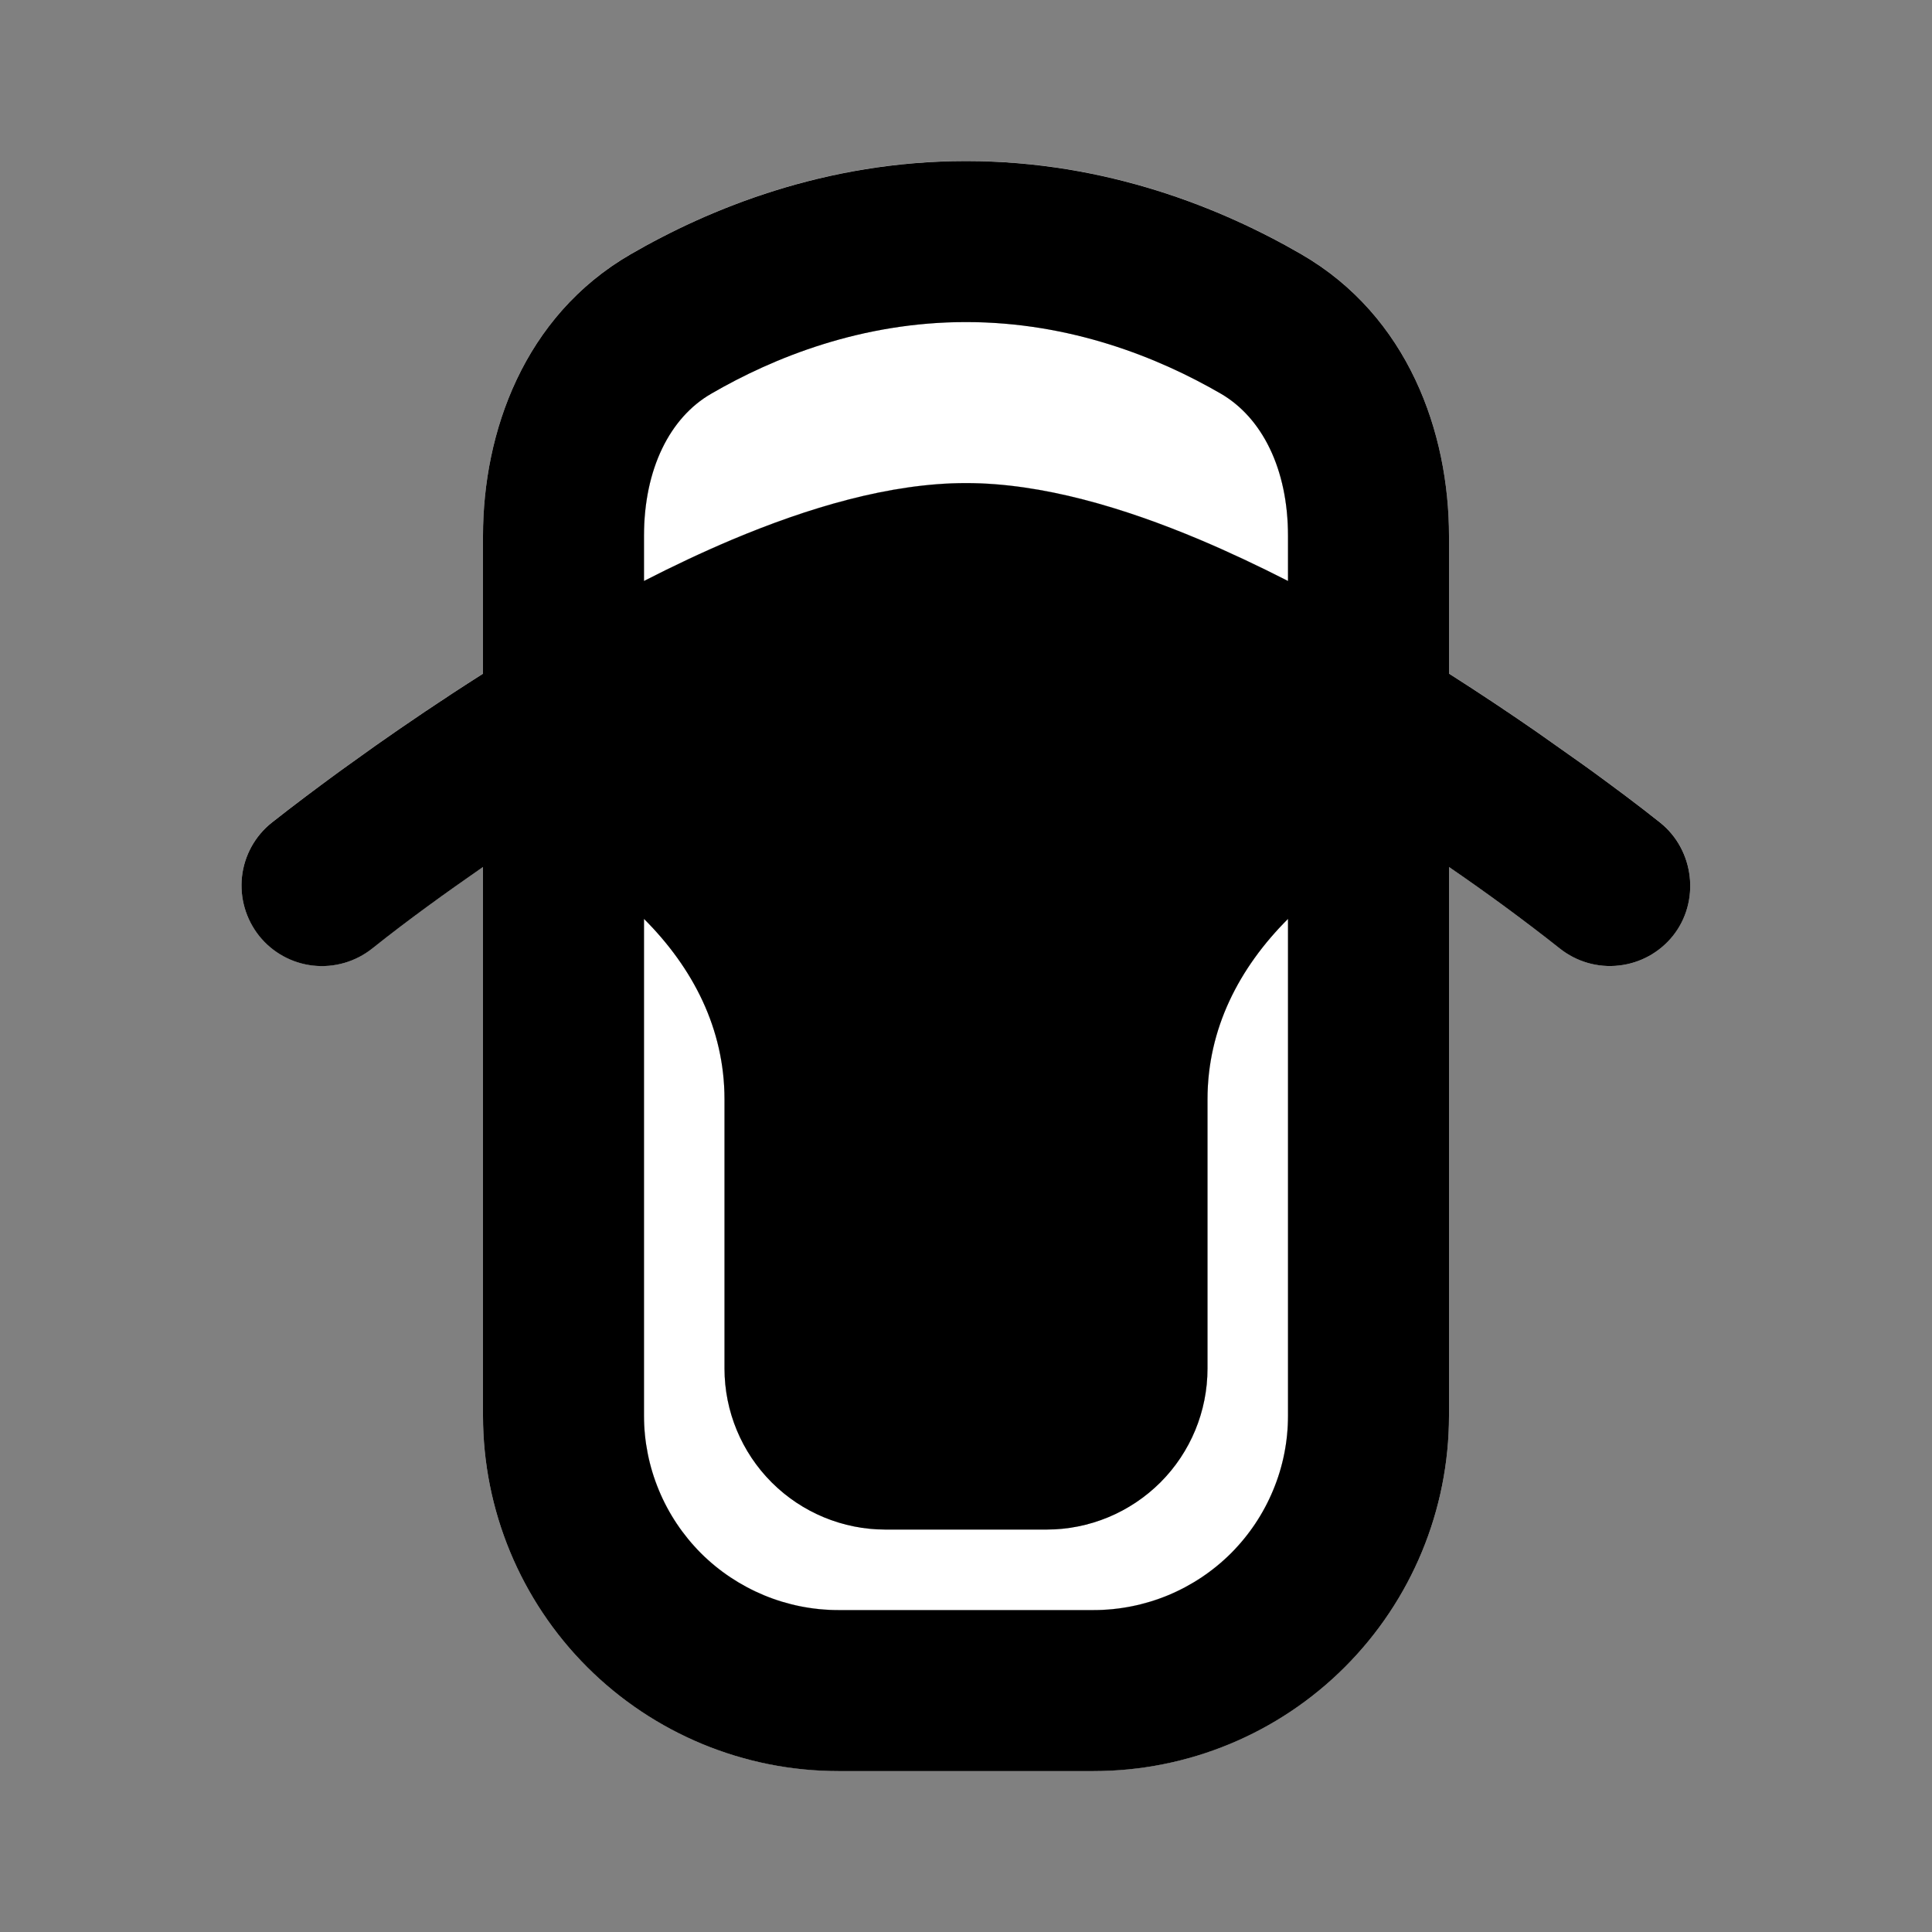 <svg width="24" height="24" viewBox="0 0 24 24" fill="none" xmlns="http://www.w3.org/2000/svg">
<rect x="0" y="0" width="24" height="24" fill="#808080" stroke="none"/>
<path 
  fill-rule="evenodd" 
  clip-rule="evenodd" 
  d="M12 2C13.751 2 15.19 2.592 16.168 3.159C17.492 3.926 18 5.369 18 6.657V8.367C18.397 8.62 18.767 8.867 19.095 9.095L19.66 9.494L19.76 9.566C20.051 9.778 20.341 9.993 20.623 10.218C21.049 10.558 21.123 11.198 20.781 11.625C20.616 11.832 20.375 11.965 20.111 11.994C19.848 12.023 19.583 11.947 19.376 11.781C18.929 11.429 18.47 11.091 18 10.769V17.586C18 18.757 17.535 19.879 16.707 20.707C15.88 21.535 14.757 22 13.586 22H10.414C9.244 22 8.121 21.535 7.293 20.707C6.465 19.879 6 18.757 6 17.586V10.769C5.533 11.093 5.07 11.426 4.625 11.781C4.418 11.947 4.154 12.023 3.89 11.994C3.626 11.965 3.385 11.832 3.219 11.625C3.054 11.418 2.977 11.153 3.006 10.89C3.035 10.626 3.168 10.385 3.375 10.219C3.659 9.995 3.948 9.779 4.24 9.566L4.666 9.261C5.05 8.991 5.504 8.683 6 8.368V6.657C6 5.368 6.508 3.926 7.832 3.159C8.81 2.592 10.25 2 12 2ZM16 11.414C15.391 12.023 15 12.779 15 13.657V17C15 17.53 14.79 18.039 14.415 18.414C14.039 18.789 13.531 19 13 19H11C10.47 19 9.961 18.789 9.586 18.414C9.211 18.039 9 17.53 9 17V13.657C9 12.779 8.609 12.023 8 11.414V17.586C8 17.903 8.063 18.217 8.184 18.51C8.305 18.803 8.483 19.069 8.707 19.293C8.931 19.517 9.198 19.695 9.491 19.816C9.783 19.938 10.097 20 10.414 20H13.586C13.903 20 14.217 19.938 14.51 19.816C14.803 19.695 15.069 19.517 15.293 19.293C15.517 19.069 15.695 18.803 15.816 18.51C15.938 18.217 16 17.903 16 17.586V11.414ZM12 4C10.703 4 9.61 4.44 8.835 4.89C8.323 5.185 8 5.823 8 6.656V7.216C8.361 7.031 8.729 6.857 9.096 6.702C10.034 6.308 11.054 6 12 6C12.946 6 13.966 6.308 14.904 6.703C15.271 6.858 15.639 7.032 16 7.216V6.656C16 5.824 15.677 5.186 15.165 4.889C14.39 4.44 13.297 4 12 4Z" 
  fill="white"
/>
<path 
  d="M12 4C10.703 4 9.61 4.44 8.835 4.89C8.323 5.185 8 5.823 8 6.656V7.216C8.361 7.031 8.729 6.857 9.096 6.702C10.034 6.308 11.054 6 12 6C12.946 6 13.966 6.308 14.904 6.703C15.271 6.858 15.639 7.032 16 7.216V6.656C16 5.824 15.677 5.186 15.165 4.889C14.39 4.44 13.297 4 12 4Z" 
  fill="white"
/>
<path 
  d="M16 11.414C15.391 12.023 15 12.779 15 13.657V17C15 17.53 14.79 18.039 14.415 18.414C14.039 18.789 13.531 19 13 19H11C10.47 19 9.961 18.789 9.586 18.414C9.211 18.039 9 17.53 9 17V13.657C9 12.779 8.609 12.023 8 11.414V17.586C8 17.903 8.063 18.217 8.184 18.51C8.305 18.803 8.483 19.069 8.707 19.293C8.931 19.517 9.198 19.695 9.491 19.816C9.783 19.938 10.097 20 10.414 20H13.586C13.903 20 14.217 19.938 14.51 19.816C14.803 19.695 15.069 19.517 15.293 19.293C15.517 19.069 15.695 18.803 15.816 18.51C15.938 18.217 16 17.903 16 17.586V11.414Z" 
  fill="white"
/>
<path 
  fill-rule="evenodd" 
  clip-rule="evenodd" 
  d="M12 2.001C13.751 2.001 15.19 2.593 16.168 3.16C17.492 3.927 18 5.37 18 6.658V8.368C18.397 8.621 18.767 8.868 19.095 9.096L19.66 9.495L19.76 9.567C20.051 9.779 20.341 9.994 20.623 10.219C21.049 10.559 21.123 11.199 20.781 11.626C20.616 11.832 20.375 11.965 20.111 11.994C19.848 12.024 19.583 11.947 19.376 11.782C18.929 11.429 18.47 11.092 18 10.77V17.587C18 18.757 17.535 19.88 16.707 20.708C15.88 21.536 14.757 22.001 13.586 22.001H10.414C9.244 22.001 8.121 21.536 7.293 20.708C6.465 19.88 6 18.757 6 17.587V10.77C5.533 11.094 5.07 11.427 4.625 11.782C4.418 11.947 4.154 12.024 3.89 11.995C3.626 11.966 3.385 11.833 3.219 11.626C3.054 11.418 2.977 11.154 3.006 10.89C3.035 10.627 3.168 10.385 3.375 10.22C3.659 9.996 3.948 9.78 4.24 9.567L4.666 9.262C5.05 8.992 5.504 8.684 6 8.369V6.658C6 5.369 6.508 3.927 7.832 3.16C8.81 2.593 10.25 2.001 12 2.001ZM16 11.415C15.391 12.024 15 12.78 15 13.658V17.001C15 17.531 14.79 18.04 14.415 18.415C14.039 18.79 13.531 19.001 13 19.001H11C10.47 19.001 9.961 18.79 9.586 18.415C9.211 18.04 9 17.531 9 17.001V13.658C9 12.78 8.609 12.024 8 11.415V17.587C8 17.904 8.063 18.218 8.184 18.51C8.305 18.803 8.483 19.069 8.707 19.294C8.931 19.518 9.198 19.695 9.491 19.817C9.783 19.938 10.097 20.001 10.414 20.001H13.586C13.903 20.001 14.217 19.938 14.51 19.817C14.803 19.695 15.069 19.518 15.293 19.294C15.517 19.069 15.695 18.803 15.816 18.51C15.938 18.218 16 17.904 16 17.587V11.415ZM12 4.001C10.703 4.001 9.61 4.441 8.835 4.891C8.323 5.186 8 5.824 8 6.657V7.217C8.361 7.032 8.729 6.858 9.096 6.703C10.034 6.309 11.054 6.001 12 6.001C12.946 6.001 13.966 6.309 14.904 6.704C15.271 6.859 15.639 7.033 16 7.217V6.657C16 5.825 15.677 5.187 15.165 4.89C14.39 4.441 13.297 4.001 12 4.001Z" 
  fill="black"
/>
</svg>
